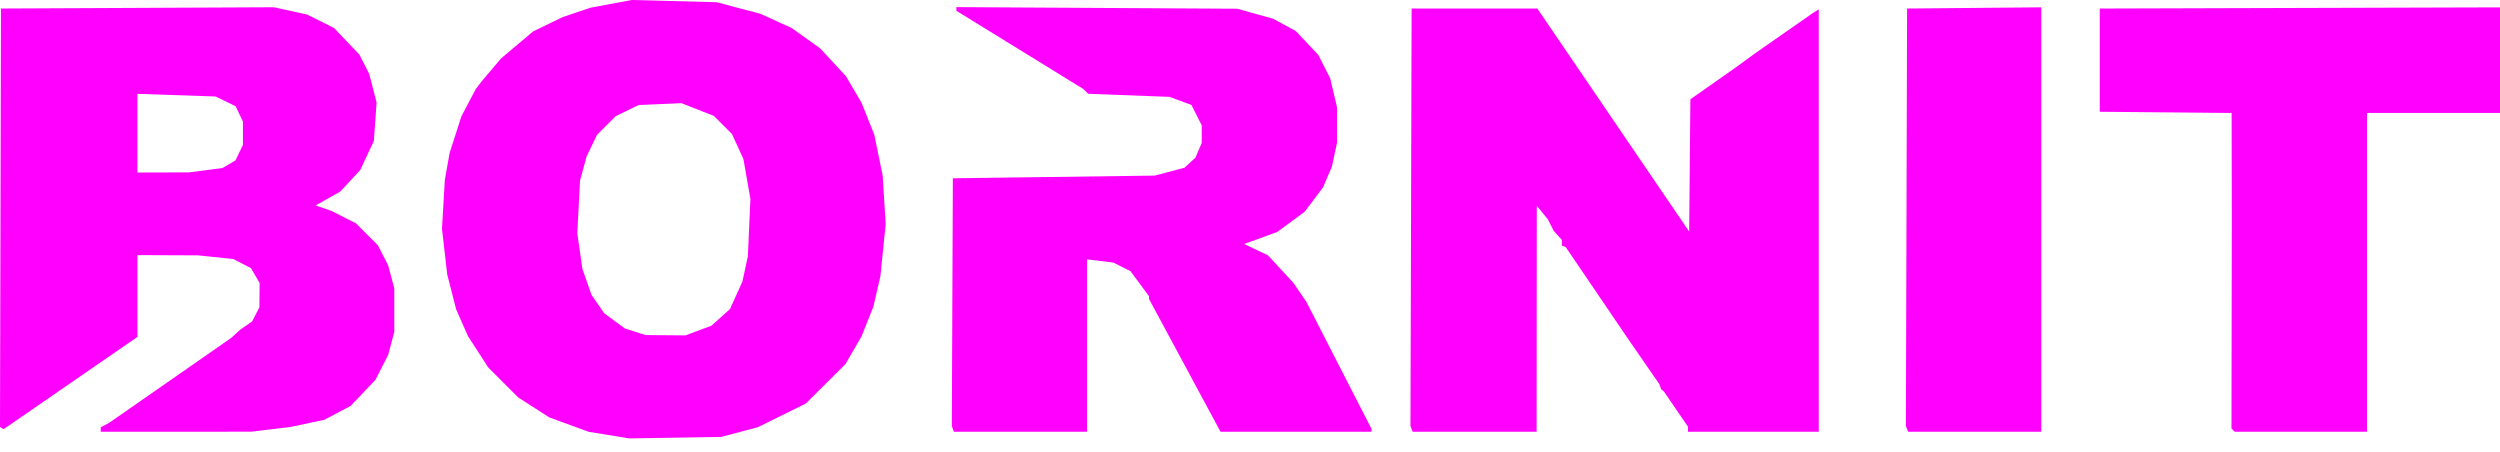<?xml version="1.0" encoding="UTF-8"?>
<svg version="1.1" viewBox="0 0 348.77 63.125" xml:space="preserve" xmlns="http://www.w3.org/2000/svg"><g transform="translate(-89.628 -57.567)"><path d="m177.76 57.567-5.76 1.08-3.84 1.287-4.16 2.016-4.481 3.777-1.381 1.635-1.383 1.635-0.377 0.498-0.379 0.498-2.002 3.805-1.647 5.119-0.666 3.764-0.197 3.398-0.199 3.398 0.363 3.178 0.363 3.176 0.625 2.445 0.623 2.445 1.658 3.748 2.822 4.365 2.09 2.088 2.09 2.09 4.316 2.777 5.529 2.023 5.67 0.918 6.4-0.105 6.4-0.104 5.119-1.355 6.68-3.295 5.543-5.514 2.242-3.873 1.648-4.127 0.49-2.129 0.492-2.127 0.369-3.633 0.367-3.633-0.209-3.385-0.211-3.385-0.584-2.859-0.586-2.859-1.777-4.439-1.084-1.852-1.086-1.852-1.805-1.949-1.805-1.949-3.984-2.842-4.373-1.984-6.088-1.605zm45.279 0.994 0.021 0.516 17.66 10.881 0.727 0.693 11.324 0.428 3.068 1.123 1.439 2.852v2.445l-0.877 2.059-1.535 1.412-4.148 1.094-28.16 0.375-0.072 17.279-0.072 17.279 0.143 0.4 0.143 0.4h18.58v-24.047l3.68 0.449 1.191 0.6 1.191 0.602 2.578 3.488v0.379l4.988 9.264 4.992 9.266h21.059v-0.402l-9.057-17.678-0.922-1.353-0.924-1.353-3.539-3.824-3.318-1.582 0.961-0.346 1.832-0.67 1.832-0.672 3.807-2.803 2.564-3.397 0.619-1.449 0.621-1.449 0.361-1.688 0.363-1.685-0.012-4.93-0.473-2.006-0.473-2.006-1.67-3.295-3.127-3.307-3.16-1.719-5.008-1.4zm-95.199 0.018-38.08 0.178-0.066 29.189-0.066 29.189 0.498 0.309 18.676-12.875v-11.412l8.479 0.035 4.908 0.516 1.227 0.635 1.227 0.637 0.602 1.031 0.602 1.029-0.016 1.703-0.016 1.703-0.508 0.98-0.506 0.982-1.66 1.148-0.617 0.568-0.617 0.566-17.02 11.842-1.205 0.646v0.617h10.488l10.488-2e-3 5.424-0.646 4.799-1.018 3.656-1.932 3.471-3.639 1.77-3.484 0.428-1.602 0.428-1.6v-6.08l-0.426-1.6-0.428-1.6-1.436-2.809-3.059-3.059-3.426-1.736-2.197-0.76 3.459-1.953 2.775-3.01 0.945-2.019 0.945-2.022 0.188-2.676 0.188-2.678-0.514-2-0.514-1.998-0.688-1.348-0.686-1.346-1.768-1.853-1.768-1.852-1.887-0.943-1.885-0.941zm246.56 0.01-18.721 0.168-0.164 58.24 0.152 0.4 0.152 0.4h18.58zm63.998 0.006-55.84 0.164v14.398l18.4 0.17 0.012 7.275 0.012 7.275-0.023 14.734-0.023 14.736 0.225 0.225 0.227 0.225h18.453v-44.479h18.559zm-151.84 0.162-0.08 29.121-0.08 29.119 0.299 0.801h17.301l0.012-15.76 0.012-15.76 0.762 0.932 0.764 0.934 0.426 0.828 0.426 0.826 1.119 1.24v0.787l0.541 0.213 8.691 12.799 4.367 6.32 0.129 0.359 0.127 0.361 0.391 0.32 3.353 4.904v0.695h18.24v-58.918l-0.799 0.492-8 5.578-1.281 0.936-1.279 0.936-6.551 4.598-0.17 18.451-21.184-31.113zm-177.76 11.902 10.898 0.369 2.803 1.357 1.02 2.148v3.242l-0.518 1.082-0.516 1.084-1.807 1.068-4.68 0.607-3.6 0.01h-2e-3l-3.6 0.01zm75.898 1.301 4.516 1.772 2.531 2.531 1.596 3.484 0.977 5.57-0.355 8-0.379 1.76-0.379 1.76-1.736 3.842-2.584 2.322-3.627 1.357-2.787-0.023-2.789-0.021-2.879-0.916-2.881-2.131-1.77-2.555-1.277-3.639-0.354-2.477-0.354-2.478 0.191-3.68 0.189-3.68 0.457-1.68 0.457-1.678 0.732-1.514 0.732-1.514 2.611-2.609 3.184-1.543zm235.15 48.717-30.861 0.016h30.861z" fill="#f0f"/></g></svg>
